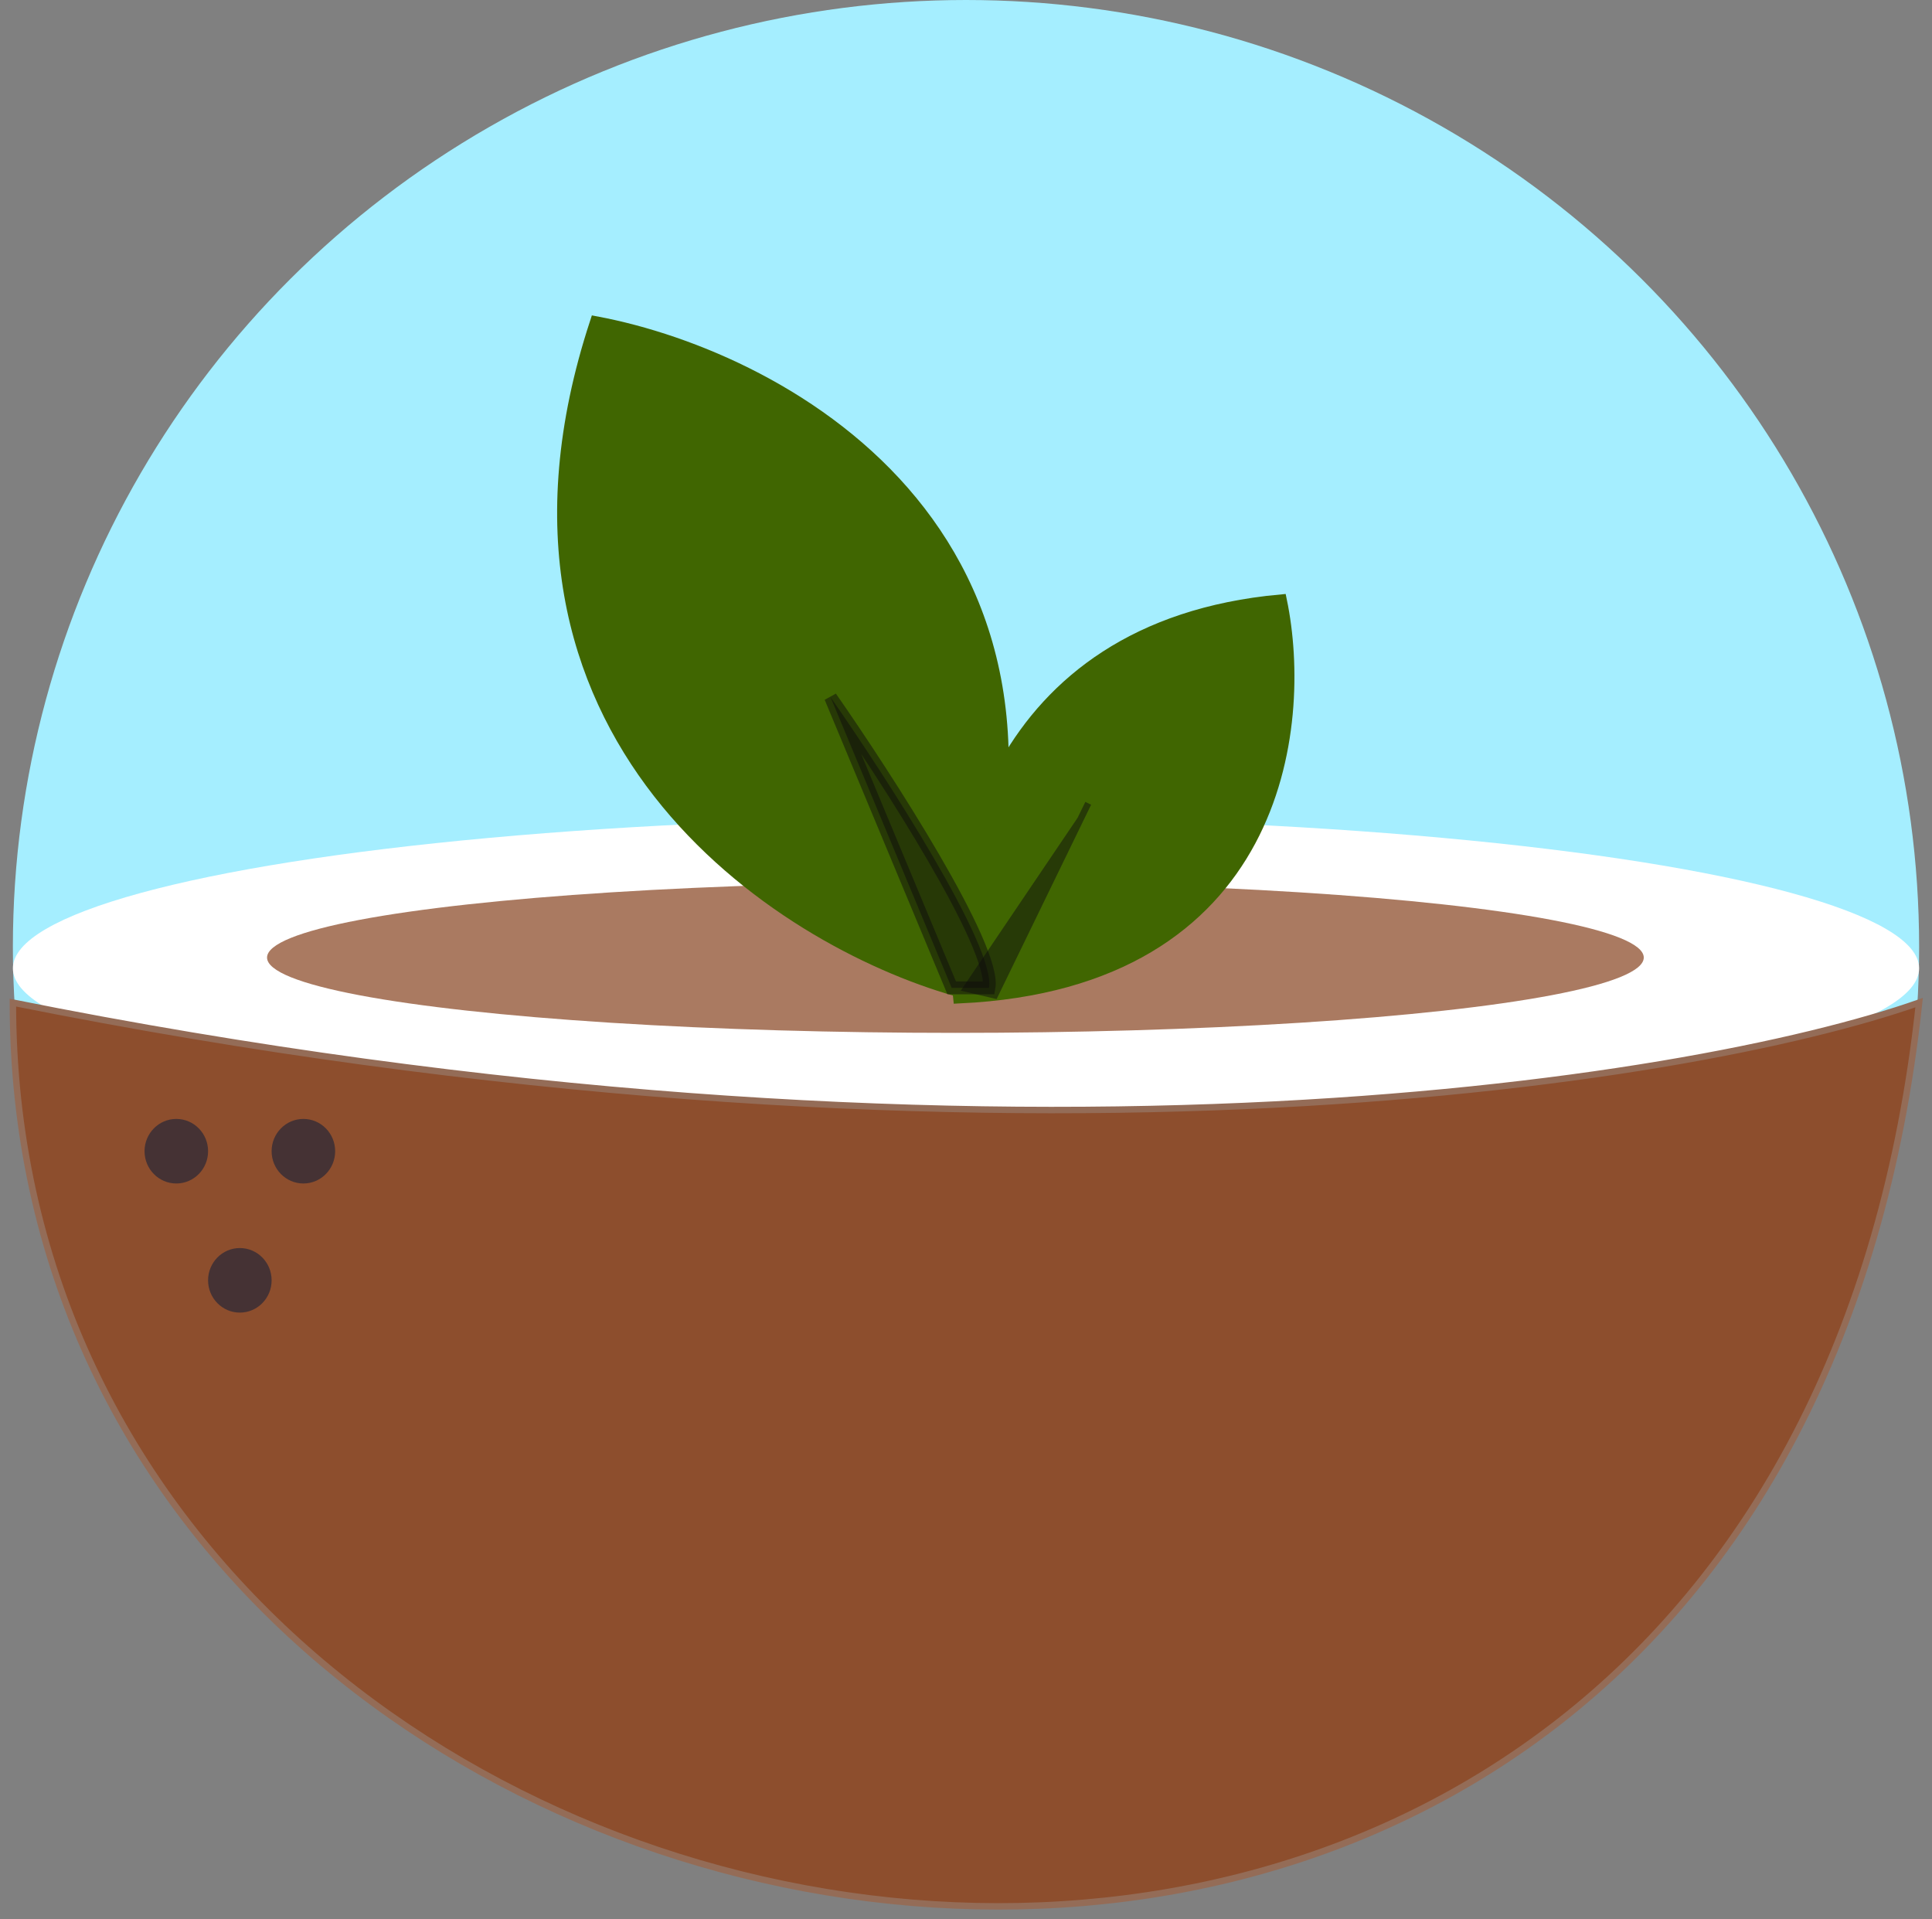 <svg width="150" height="149" viewBox="0 0 150 149" fill="none" xmlns="http://www.w3.org/2000/svg">
<rect x="0" y="0" width="150" height="149" fill="#808080" stroke="none"/>
<ellipse cx="75" cy="73.503" rx="74" ry="73.503" fill="#A5EEFF"/>
<ellipse cx="75" cy="75.174" rx="74" ry="11.694" fill="white"/>
<ellipse cx="74.178" cy="74.339" rx="53.444" ry="5.847" fill="#8D4E2D" fill-opacity="0.75"/>
<path d="M46.291 25.058C61.091 27.842 87.402 42.097 74.246 76.844C60.543 72.947 35.766 57.132 46.291 25.058Z" fill="#406601" stroke="#406601"/>
<path d="M99.42 46.651C101.444 56.416 99.291 76.238 74.492 77.401C73.433 68.01 76.938 48.712 99.42 46.651Z" fill="#406601" stroke="#406601"/>
<g opacity="0.5">
<path d="M75.005 76.748L77.239 77.275L83.885 63.607L75.005 76.748Z" fill="#0E0D0D"/>
<path d="M84.49 62.364L83.885 63.607M83.885 63.607L77.239 77.275L75.005 76.748L83.885 63.607Z" stroke="#0E0D0D" stroke-width="0.5"/>
</g>
<path opacity="0.5" d="M76.781 76.692C77.36 73.581 68.827 60.357 64.489 54.134L73.889 76.692H76.781Z" fill="#0E0D0D" stroke="#0E0D0D"/>
<path d="M1 77.838C1 159.107 137.749 182.913 149 77.838C131.113 84.131 76.471 92.942 1 77.838Z" fill="#8D4E2D" stroke="#946C57" stroke-width="0.5"/>
<ellipse cx="13.689" cy="89.373" rx="2.467" ry="2.506" fill="#453234"/>
<ellipse cx="18.622" cy="99.397" rx="2.467" ry="2.506" fill="#453234"/>
<ellipse cx="23.555" cy="89.373" rx="2.467" ry="2.506" fill="#453234"/>
</svg>
